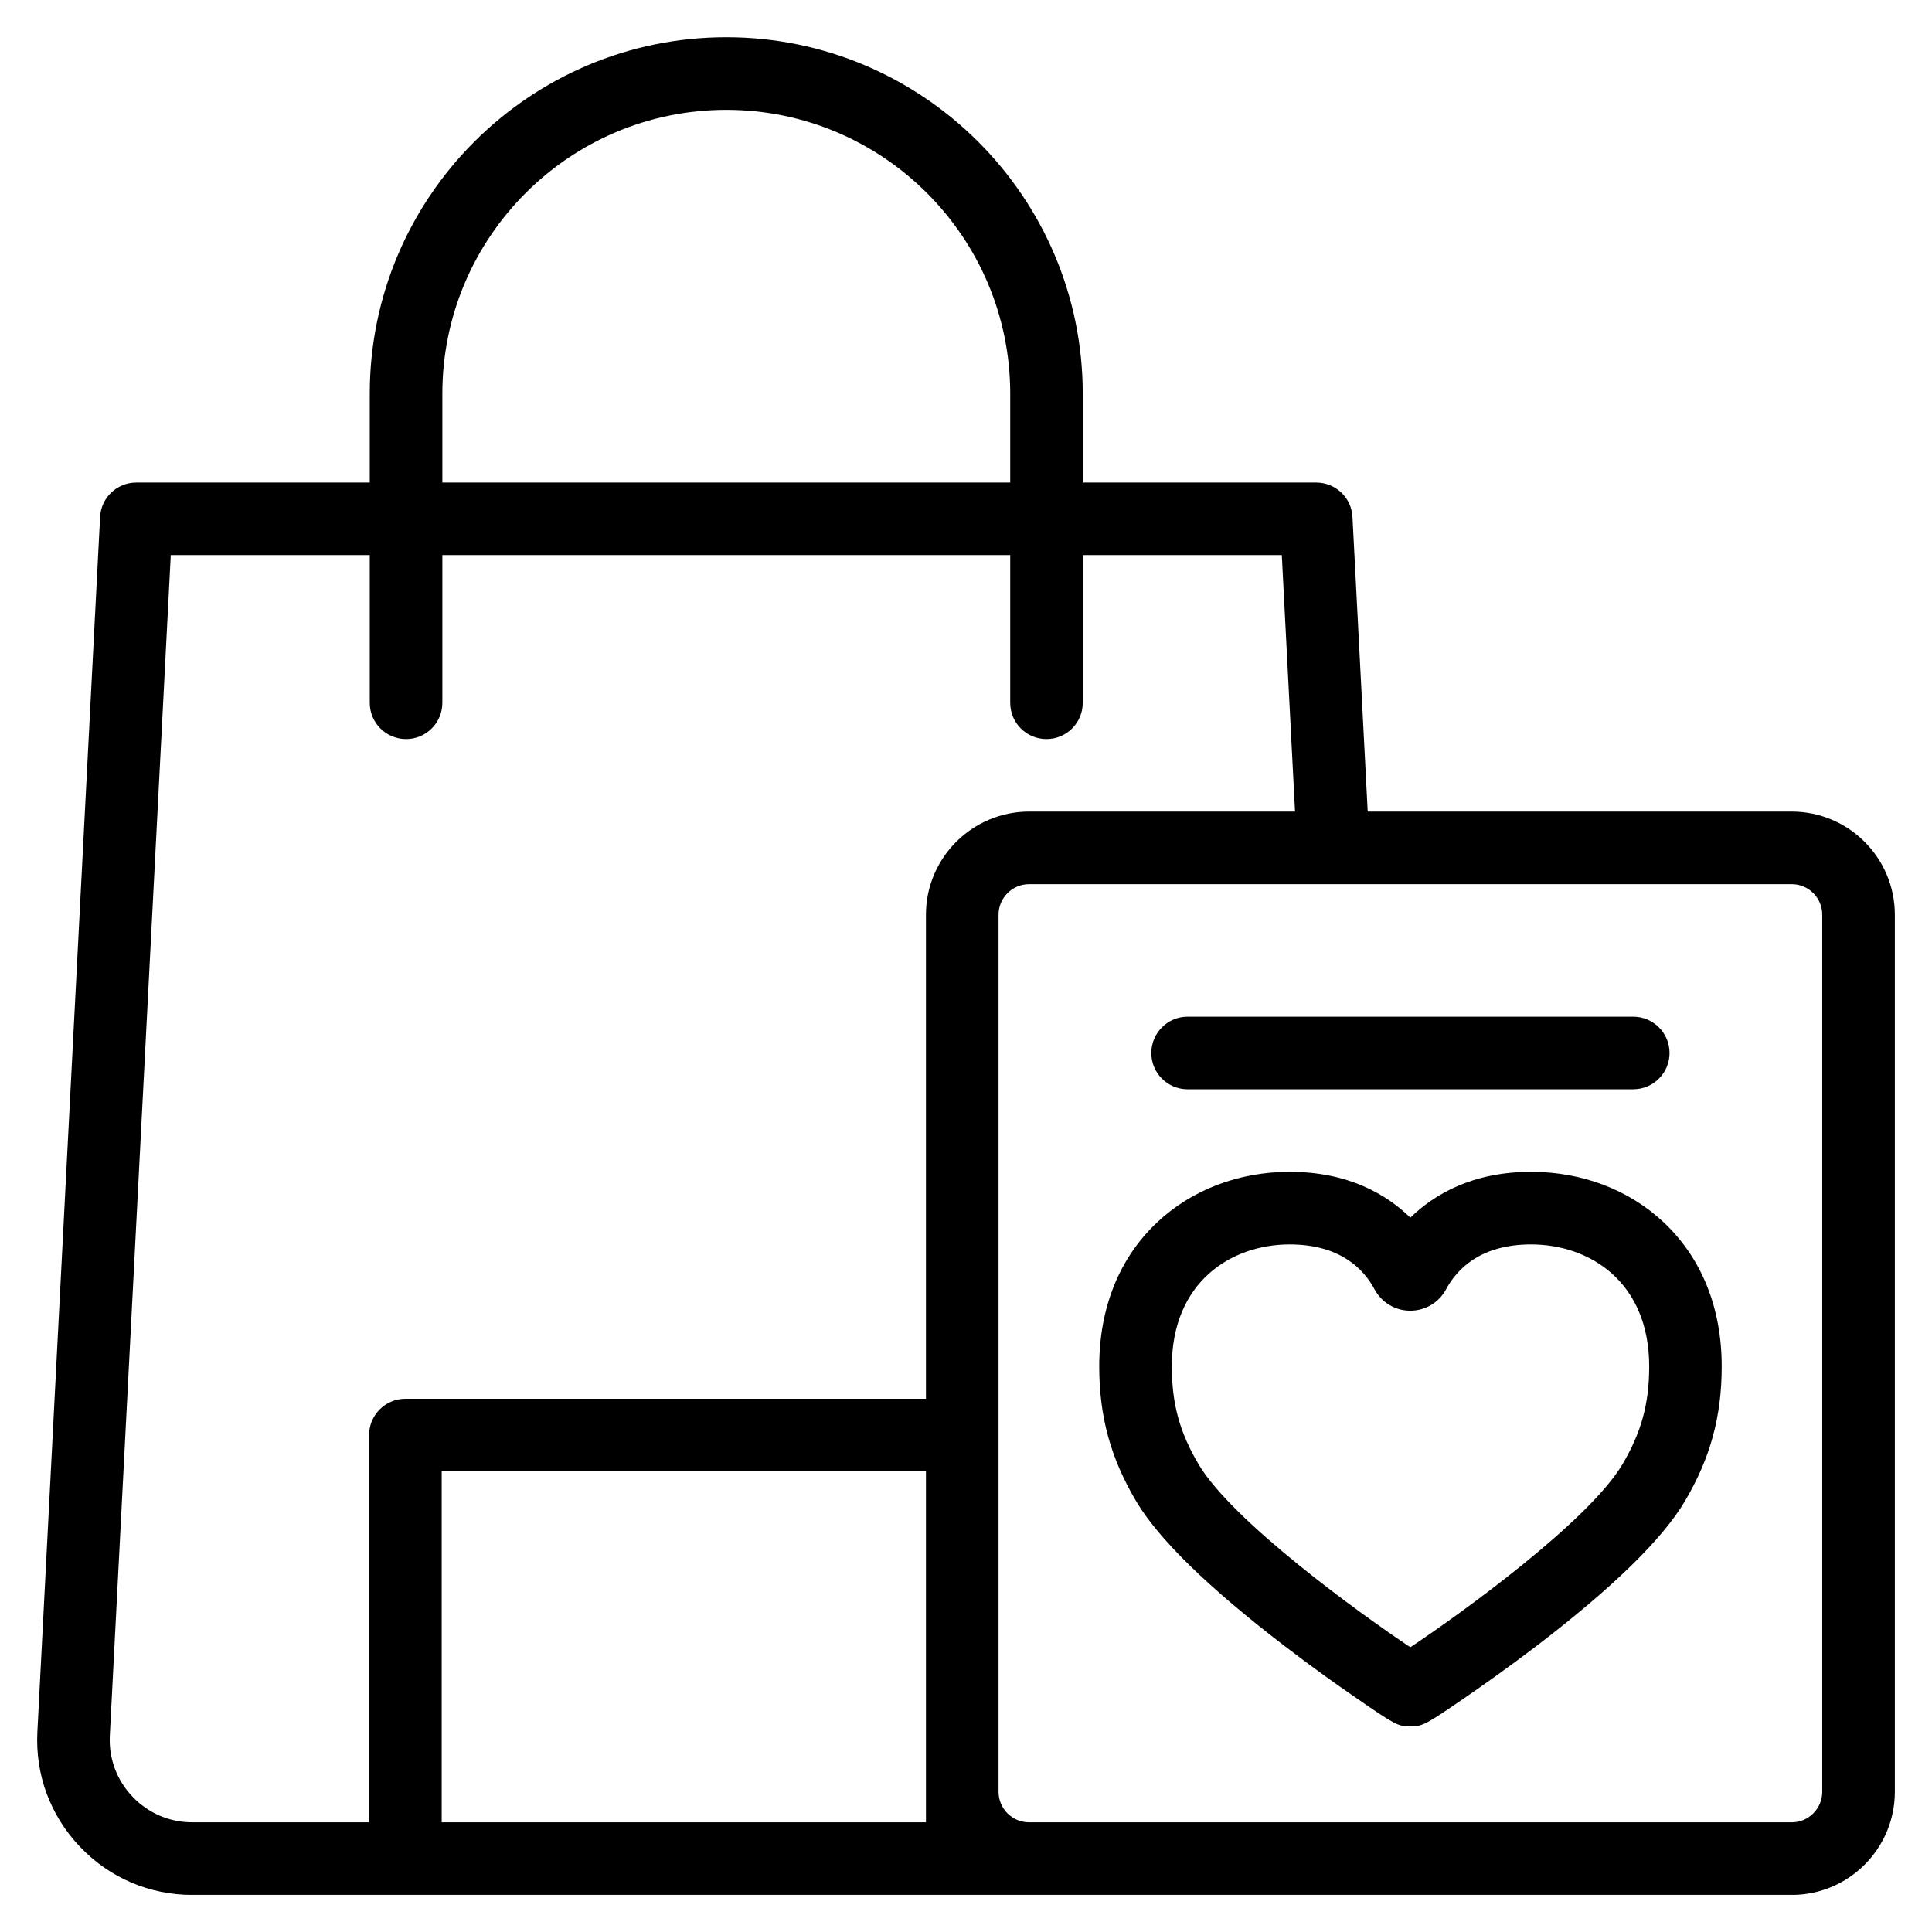 <svg width="26" height="26" viewBox="0 0 26 26" fill="none" xmlns="http://www.w3.org/2000/svg">
<g clip-path="url(#clip0)">
<path  d="M24.113 10.922H18.406L18.201 6.957C18.188 6.697 17.973 6.494 17.713 6.494H14.571V5.298C14.571 2.653 12.419 0.501 9.774 0.501C7.128 0.501 4.976 2.653 4.976 5.298V6.494H1.834C1.574 6.494 1.36 6.697 1.347 6.957L0.503 23.305C0.473 23.883 0.676 24.431 1.074 24.851C1.472 25.27 2.01 25.501 2.588 25.501H24.113C24.878 25.501 25.5 24.878 25.5 24.113V12.31C25.5 11.545 24.878 10.922 24.113 10.922ZM5.953 5.298C5.953 3.191 7.667 1.478 9.774 1.478C11.881 1.478 13.595 3.191 13.595 5.298V6.494H5.953V5.298ZM1.782 24.178C1.57 23.955 1.462 23.663 1.478 23.356L2.298 7.47H4.976V9.458C4.976 9.728 5.195 9.946 5.465 9.946C5.734 9.946 5.953 9.728 5.953 9.458V7.47H13.595V9.458C13.595 9.728 13.813 9.946 14.083 9.946C14.353 9.946 14.571 9.728 14.571 9.458V7.47H17.25L17.428 10.922H13.849C13.084 10.922 12.461 11.545 12.461 12.31V18.824H5.456C5.186 18.824 4.967 19.043 4.967 19.312V24.524H2.588C2.28 24.524 1.994 24.401 1.782 24.178ZM5.944 24.524V19.801H12.461V24.524H5.944ZM24.523 24.113C24.523 24.34 24.339 24.524 24.113 24.524H13.849C13.622 24.524 13.438 24.34 13.438 24.113V12.31C13.438 12.083 13.622 11.899 13.849 11.899H24.113C24.339 11.899 24.523 12.083 24.523 12.31V24.113Z" fill="#000000"/>
<path   d="M22.393 16.453C21.927 16.013 21.293 15.77 20.605 15.77C19.813 15.77 19.298 16.076 18.98 16.387C18.662 16.076 18.148 15.77 17.356 15.77C16.669 15.77 16.034 16.013 15.569 16.453C15.061 16.933 14.793 17.603 14.793 18.388C14.793 19.063 14.946 19.623 15.29 20.203C15.59 20.71 16.259 21.363 17.278 22.144C17.677 22.45 18.038 22.705 18.271 22.864C18.763 23.203 18.813 23.234 18.978 23.234H18.98C19.145 23.234 19.197 23.201 19.687 22.866C19.919 22.707 20.281 22.453 20.681 22.148C21.701 21.368 22.372 20.714 22.674 20.203C23.017 19.624 23.17 19.064 23.17 18.388C23.17 17.603 22.901 16.933 22.393 16.453ZM21.834 19.706C21.379 20.474 19.655 21.719 18.98 22.168C18.304 21.718 16.582 20.47 16.13 19.706C15.874 19.273 15.77 18.891 15.77 18.388C15.77 17.254 16.567 16.747 17.356 16.747C18.033 16.747 18.351 17.076 18.498 17.351C18.593 17.529 18.777 17.639 18.979 17.639H18.979C19.181 17.639 19.365 17.529 19.46 17.352C19.608 17.076 19.927 16.747 20.605 16.747C21.396 16.747 22.194 17.254 22.194 18.388C22.194 18.892 22.089 19.274 21.834 19.706Z" fill="#000000"/>
<path   d="M15.982 14.659H21.979C22.249 14.659 22.468 14.44 22.468 14.171C22.468 13.901 22.249 13.682 21.979 13.682H15.982C15.713 13.682 15.494 13.901 15.494 14.171C15.494 14.441 15.713 14.659 15.982 14.659Z" fill="#000000"/>
</g>
<defs>
<clipPath id="clip0">
<rect width="25" height="25" fill="#000000" transform="translate(0.5 0.5)"/>
</clipPath>
</defs>
</svg>
